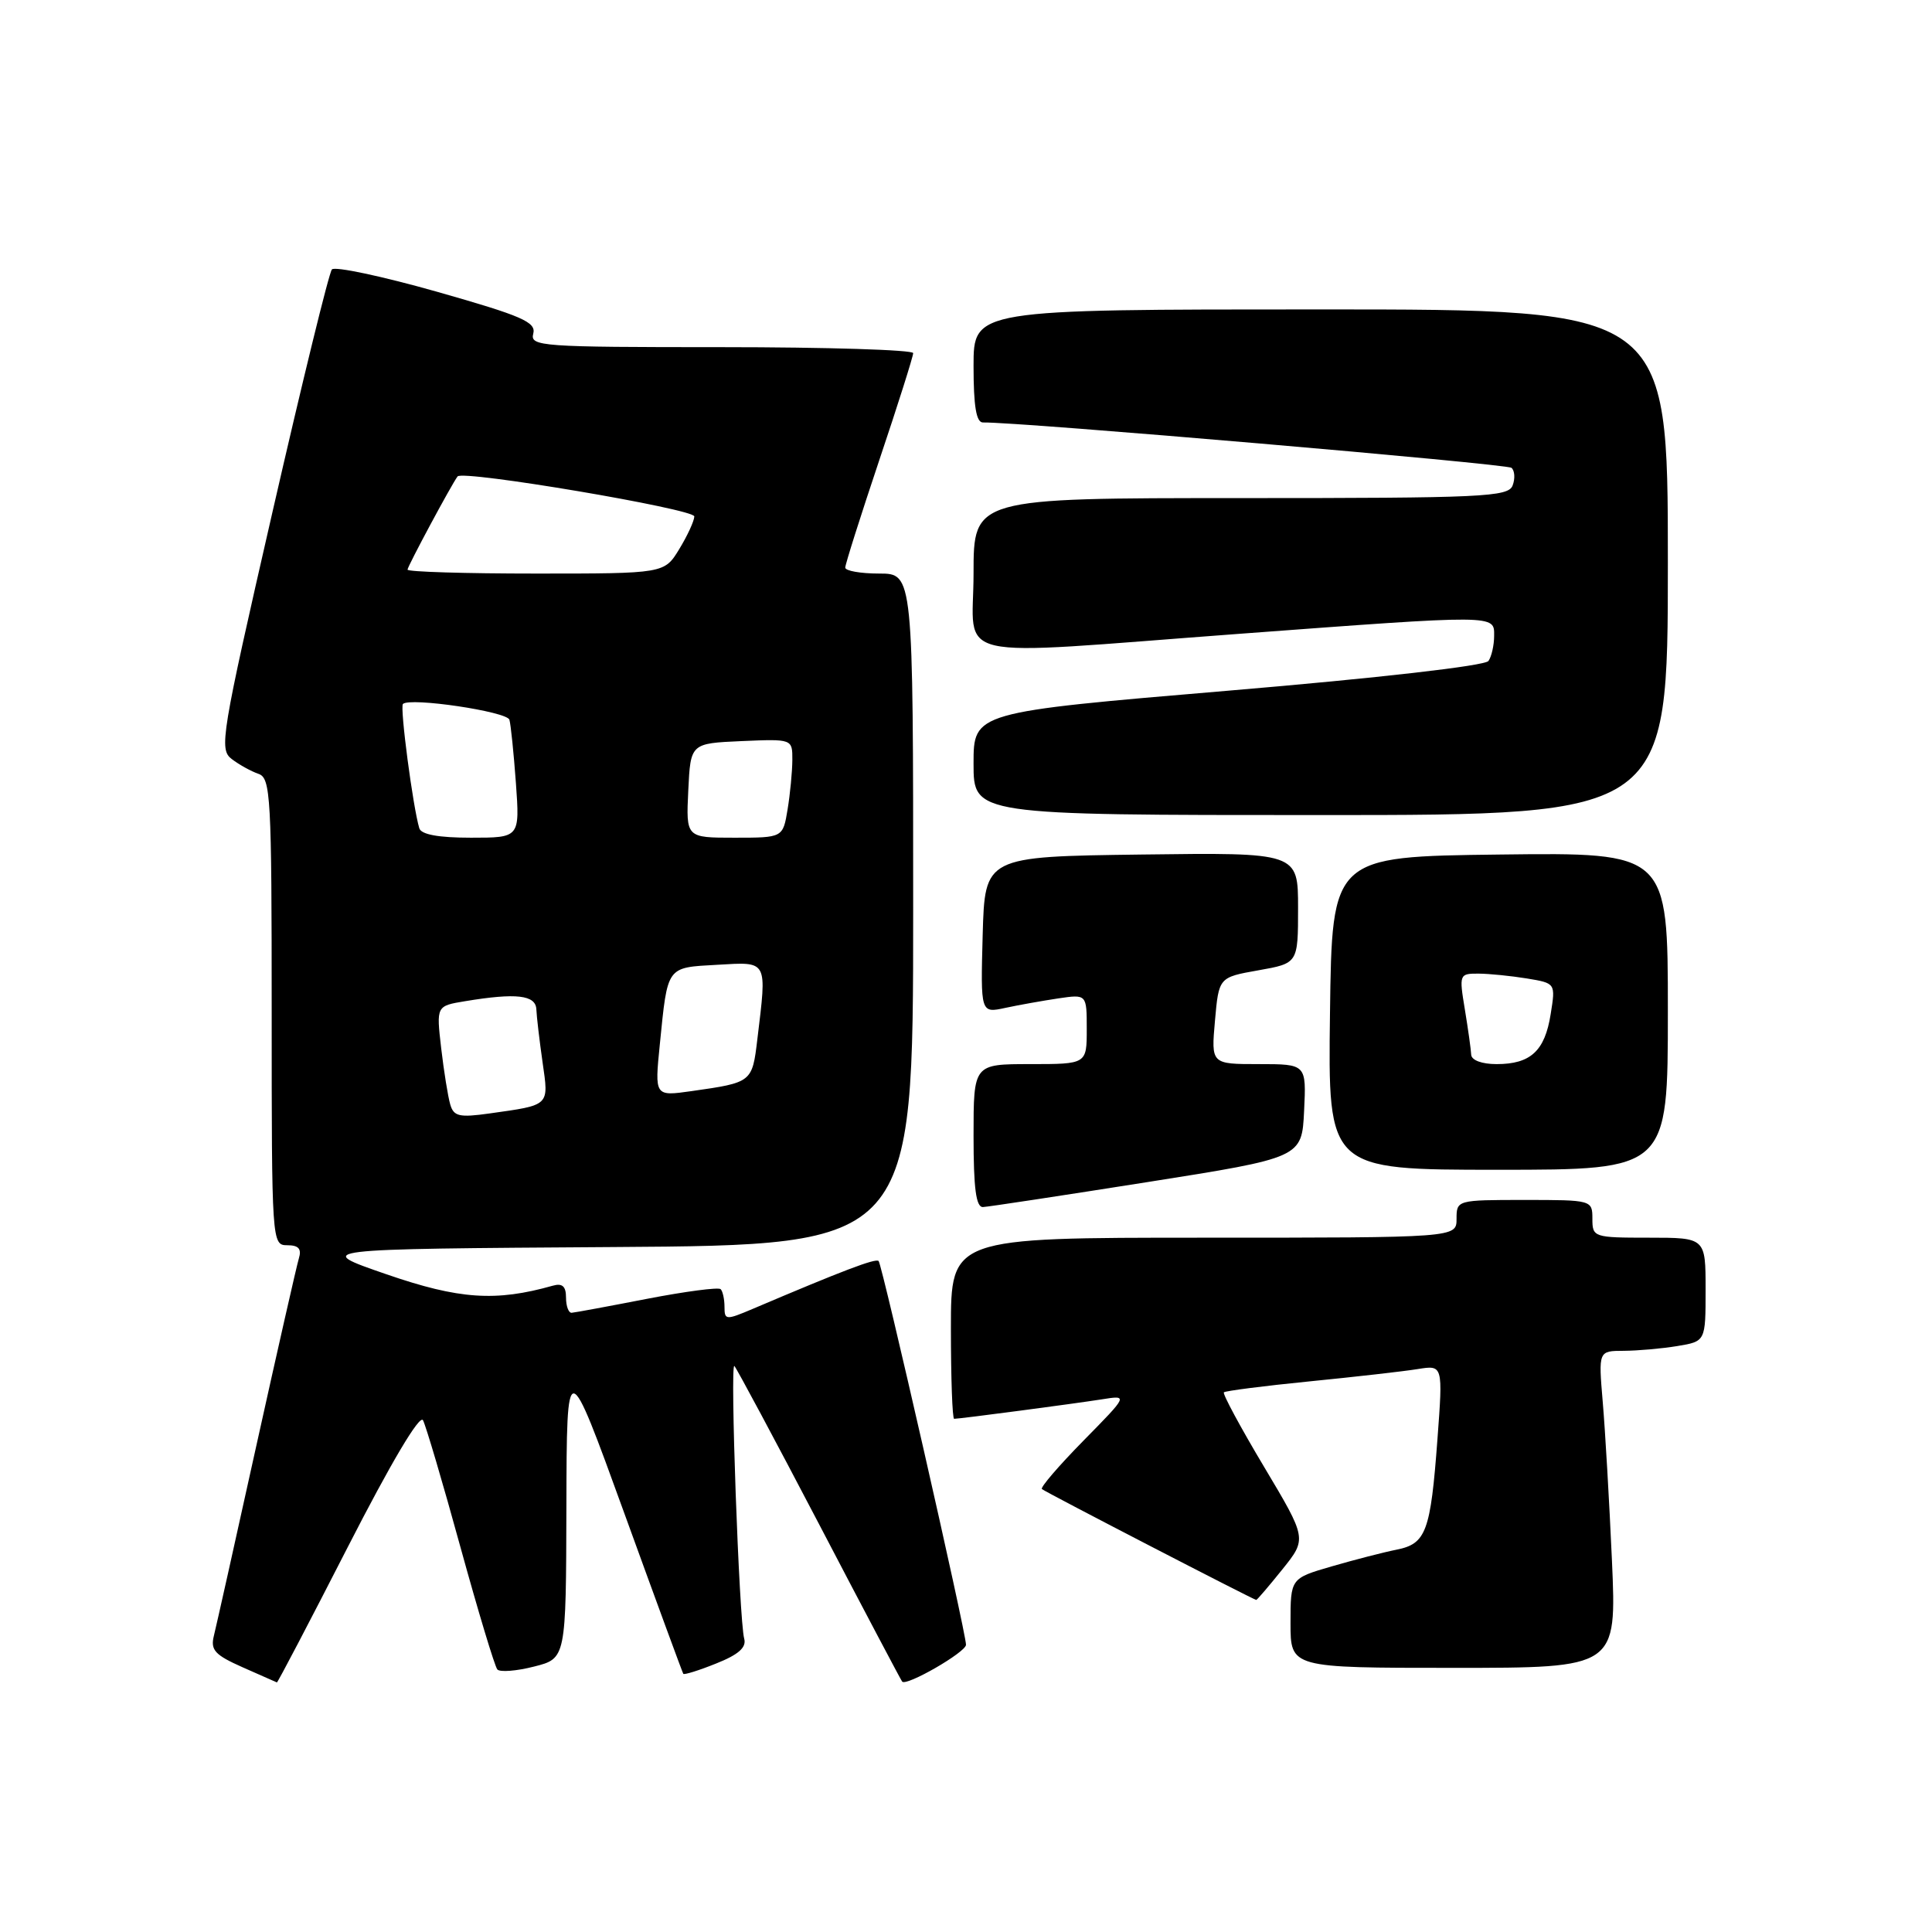 <?xml version="1.0" encoding="UTF-8" standalone="no"?>
<!DOCTYPE svg PUBLIC "-//W3C//DTD SVG 1.1//EN" "http://www.w3.org/Graphics/SVG/1.1/DTD/svg11.dtd" >
<svg xmlns="http://www.w3.org/2000/svg" xmlns:xlink="http://www.w3.org/1999/xlink" version="1.1" viewBox="0 0 256 256">
 <g >
 <path fill="currentColor"
d=" M 46.11 204.94 C 51.79 193.84 55.62 187.38 56.05 188.19 C 56.43 188.91 58.67 196.47 61.01 205.00 C 63.36 213.53 65.56 220.82 65.90 221.21 C 66.23 221.59 68.42 221.43 70.76 220.83 C 75.00 219.76 75.00 219.76 75.05 199.63 C 75.10 179.50 75.10 179.50 82.72 200.50 C 86.91 212.05 90.43 221.63 90.54 221.79 C 90.66 221.95 92.62 221.34 94.90 220.42 C 97.87 219.24 98.93 218.29 98.61 217.13 C 97.94 214.73 96.71 180.41 97.31 181.00 C 97.59 181.28 102.65 190.72 108.55 202.00 C 114.44 213.28 119.39 222.64 119.54 222.82 C 120.09 223.48 128.00 218.92 128.00 217.94 C 128.00 216.31 116.90 167.57 116.42 167.09 C 116.03 166.70 111.69 168.35 99.75 173.43 C 96.19 174.94 96.00 174.93 96.00 173.18 C 96.00 172.16 95.77 171.10 95.49 170.82 C 95.21 170.54 90.82 171.12 85.74 172.10 C 80.66 173.09 76.16 173.92 75.75 173.95 C 75.34 173.98 75.00 173.07 75.00 171.93 C 75.00 170.44 74.51 170.00 73.25 170.36 C 65.69 172.50 60.83 172.17 51.21 168.85 C 41.50 165.50 41.50 165.50 81.25 165.24 C 121.00 164.98 121.00 164.98 121.00 120.49 C 121.00 76.00 121.00 76.00 116.50 76.00 C 114.03 76.00 112.00 75.64 112.00 75.21 C 112.00 74.77 114.03 68.38 116.50 61.00 C 118.98 53.62 121.00 47.23 121.00 46.79 C 121.00 46.36 109.57 46.00 95.59 46.00 C 71.66 46.00 70.21 45.90 70.66 44.21 C 71.06 42.68 69.20 41.87 57.91 38.66 C 50.64 36.60 44.37 35.27 43.98 35.70 C 43.59 36.14 40.05 50.61 36.10 67.86 C 29.29 97.59 29.01 99.29 30.71 100.58 C 31.69 101.33 33.29 102.21 34.25 102.54 C 35.87 103.09 36.00 105.50 36.00 134.07 C 36.00 164.67 36.02 165.00 38.07 165.00 C 39.57 165.00 39.99 165.48 39.60 166.75 C 39.31 167.71 36.78 178.85 33.98 191.50 C 31.19 204.15 28.65 215.51 28.34 216.75 C 27.87 218.64 28.47 219.29 32.14 220.92 C 34.54 221.99 36.59 222.89 36.69 222.93 C 36.79 222.97 41.03 214.87 46.11 204.94 Z  M 213.59 206.75 C 213.24 198.91 212.69 189.46 212.37 185.75 C 211.80 179.00 211.80 179.00 215.15 178.99 C 216.99 178.98 220.19 178.70 222.25 178.36 C 226.00 177.74 226.00 177.74 226.00 170.87 C 226.00 164.00 226.00 164.00 218.50 164.00 C 211.17 164.00 211.00 163.94 211.00 161.50 C 211.00 159.02 210.93 159.00 202.00 159.00 C 193.07 159.00 193.00 159.02 193.00 161.50 C 193.00 164.00 193.00 164.00 159.50 164.00 C 126.00 164.00 126.00 164.00 126.00 176.00 C 126.00 182.60 126.19 188.00 126.43 188.00 C 127.19 188.00 142.39 185.99 146.00 185.42 C 149.50 184.86 149.50 184.86 143.56 190.90 C 140.29 194.23 137.81 197.11 138.06 197.31 C 138.57 197.74 166.15 212.00 166.46 212.00 C 166.57 212.00 168.13 210.18 169.92 207.95 C 173.18 203.89 173.18 203.89 167.50 194.37 C 164.37 189.13 161.98 184.69 162.17 184.49 C 162.37 184.30 167.47 183.64 173.52 183.04 C 179.56 182.44 186.01 181.71 187.85 181.41 C 191.20 180.87 191.20 180.87 190.47 190.69 C 189.56 202.97 188.97 204.56 185.05 205.34 C 183.34 205.68 179.47 206.68 176.47 207.55 C 171.00 209.14 171.00 209.14 171.00 215.07 C 171.00 221.00 171.00 221.00 192.61 221.00 C 214.22 221.00 214.22 221.00 213.59 206.75 Z  M 152.00 156.64 C 172.50 153.40 172.50 153.40 172.80 147.20 C 173.10 141.00 173.10 141.00 166.79 141.00 C 160.48 141.00 160.48 141.00 160.99 135.25 C 161.50 129.50 161.50 129.50 166.75 128.57 C 172.00 127.64 172.00 127.64 172.00 120.30 C 172.00 112.96 172.00 112.96 151.25 113.23 C 130.50 113.50 130.50 113.50 130.21 123.88 C 129.93 134.26 129.93 134.26 133.21 133.55 C 135.02 133.16 138.19 132.60 140.25 132.29 C 144.00 131.74 144.00 131.74 144.00 136.37 C 144.00 141.00 144.00 141.00 136.50 141.00 C 129.00 141.00 129.00 141.00 129.00 150.50 C 129.00 157.47 129.33 159.98 130.25 159.94 C 130.94 159.91 140.72 158.42 152.00 156.64 Z  M 221.00 133.98 C 221.00 112.96 221.00 112.96 198.75 113.23 C 176.50 113.50 176.50 113.50 176.23 134.25 C 175.96 155.00 175.96 155.00 198.48 155.00 C 221.00 155.00 221.00 155.00 221.00 133.98 Z  M 221.00 74.50 C 221.00 41.00 221.00 41.00 175.00 41.00 C 129.00 41.00 129.00 41.00 129.00 48.50 C 129.00 53.85 129.36 55.99 130.25 55.98 C 134.90 55.89 199.66 61.46 200.28 61.99 C 200.71 62.36 200.78 63.42 200.43 64.33 C 199.85 65.85 196.51 66.00 164.39 66.00 C 129.00 66.00 129.00 66.00 129.00 76.00 C 129.00 87.83 124.96 86.91 164.00 84.00 C 198.50 81.43 198.00 81.43 197.98 84.25 C 197.98 85.49 197.64 86.99 197.23 87.58 C 196.80 88.22 182.67 89.84 162.75 91.52 C 129.00 94.37 129.00 94.37 129.00 101.19 C 129.00 108.00 129.00 108.00 175.00 108.00 C 221.00 108.00 221.00 108.00 221.00 74.50 Z  M 59.66 146.35 C 59.36 145.33 58.82 141.98 58.46 138.90 C 57.81 133.29 57.81 133.29 61.65 132.66 C 68.42 131.54 70.99 131.84 71.07 133.75 C 71.11 134.71 71.48 137.86 71.89 140.74 C 72.73 146.60 72.93 146.40 64.85 147.54 C 60.86 148.10 60.12 147.93 59.66 146.35 Z  M 87.43 138.38 C 88.48 127.92 88.27 128.22 95.04 127.84 C 101.81 127.45 101.63 127.12 100.35 137.73 C 99.67 143.42 99.64 143.44 91.62 144.58 C 86.74 145.27 86.74 145.27 87.43 138.38 Z  M 55.56 109.75 C 54.71 106.92 52.97 93.70 53.39 93.28 C 54.30 92.37 67.17 94.28 67.50 95.37 C 67.68 95.99 68.07 99.76 68.36 103.75 C 68.88 111.00 68.88 111.00 62.41 111.00 C 58.10 111.00 55.81 110.58 55.56 109.75 Z  M 91.20 104.75 C 91.50 98.50 91.50 98.50 98.25 98.20 C 105.00 97.91 105.00 97.91 104.99 100.70 C 104.98 102.24 104.70 105.19 104.36 107.25 C 103.74 111.00 103.74 111.00 97.32 111.00 C 90.90 111.00 90.90 111.00 91.20 104.75 Z  M 54.00 75.48 C 54.00 75.05 59.81 64.22 60.63 63.13 C 61.29 62.25 92.00 67.44 92.00 68.43 C 91.99 69.02 91.10 70.96 90.01 72.75 C 88.03 76.00 88.03 76.00 71.01 76.00 C 61.66 76.00 54.00 75.77 54.00 75.48 Z  M 194.94 139.75 C 194.91 139.06 194.53 136.36 194.10 133.75 C 193.33 129.10 193.37 129.00 195.91 129.01 C 197.33 129.02 200.22 129.31 202.31 129.65 C 206.13 130.28 206.13 130.28 205.47 134.39 C 204.70 139.26 202.81 141.00 198.31 141.00 C 196.36 141.00 194.98 140.49 194.94 139.75 Z "/>
</g>
</svg>